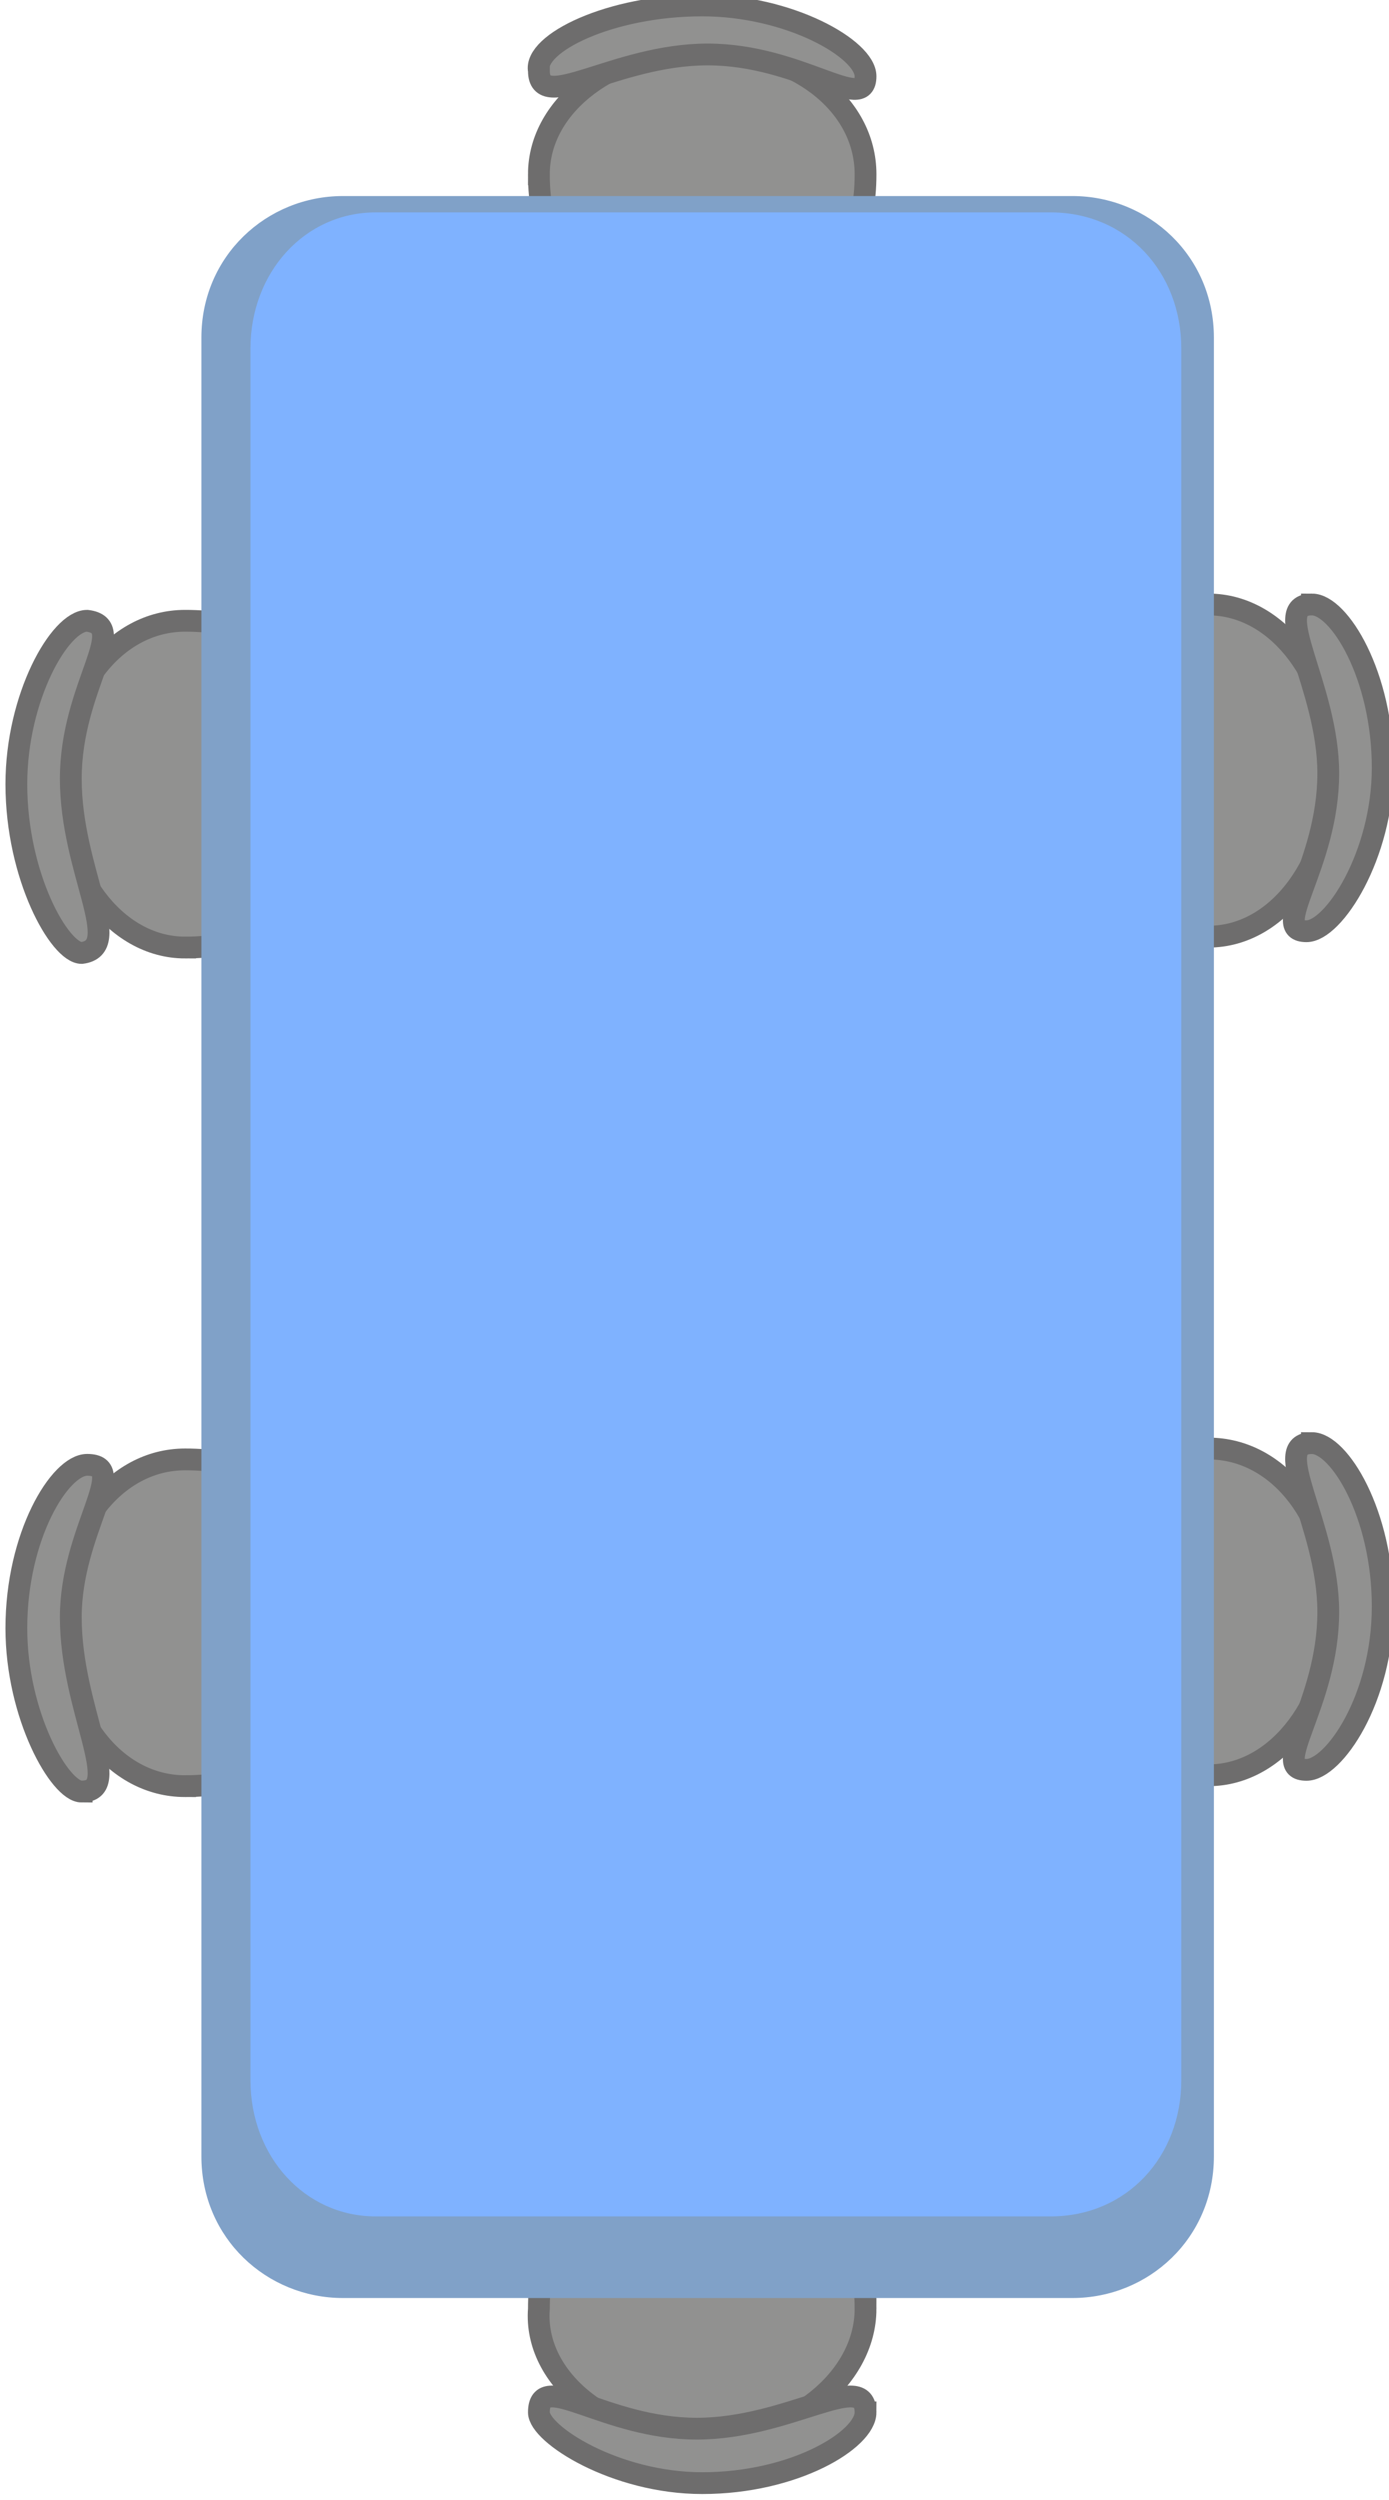 <?xml version="1.0" encoding="UTF-8" standalone="no"?>
<svg
   xmlns:dc="http://purl.org/dc/elements/1.1/"
   xmlns:cc="http://creativecommons.org/ns#"
   xmlns:rdf="http://www.w3.org/1999/02/22-rdf-syntax-ns#"
   xmlns:svg="http://www.w3.org/2000/svg"
   xmlns="http://www.w3.org/2000/svg"
   xmlns:sodipodi="http://sodipodi.sourceforge.net/DTD/sodipodi-0.dtd"
   xmlns:inkscape="http://www.inkscape.org/namespaces/inkscape"
   version="1.0"
   width="22.504mm"
   height="40.488mm"
   id="svg2"
   inkscape:version="0.91 r13725"
   viewBox="0 0 22.504 40.488"
   sodipodi:docname="MesaT6V_p.svg">
  <sodipodi:namedview
     pagecolor="#ffffff"
     bordercolor="#666666"
     borderopacity="1"
     objecttolerance="10"
     gridtolerance="10"
     guidetolerance="10"
     inkscape:pageopacity="0"
     inkscape:pageshadow="2"
     inkscape:window-width="640"
     inkscape:window-height="480"
     id="namedview71"
     inkscape:document-units="mm"
     showgrid="false"
     inkscape:zoom="1.6450579"
     inkscape:cx="39.87"
     inkscape:cy="71.729997"
     inkscape:window-x="0"
     inkscape:window-y="0"
     inkscape:window-maximized="0"
     inkscape:current-layer="svg2" />
  <defs
     id="defs4">
    <pattern
       id="EMFhbasepattern"
       patternUnits="userSpaceOnUse"
       width="6"
       height="6"
       x="0"
       y="0" />
  </defs>
  <path
     style="fill:#6d4d2a;fill-opacity:1;fill-rule:evenodd;stroke:none"
     d="m 9.878,3.087 -0.353,0 0,2.028 0.353,0 0,-2.028 0,0 z"
     id="path7"
     inkscape:connector-curvature="0" />
  <path
     style="fill:#6d4d2a;fill-opacity:1;fill-rule:evenodd;stroke:none"
     d="m 12.965,3.087 -0.353,0 0,2.028 0.353,0 0,-2.028 0,0 z"
     id="path9"
     inkscape:connector-curvature="0" />
  <path
     style="fill:#6d4d2a;fill-opacity:1;fill-rule:evenodd;stroke:none"
     d="m 11.642,2.91 0,-2.646 -0.529,0 0,2.646 0.529,0 0,0 z"
     id="path11"
     inkscape:connector-curvature="0" />
  <path
     style="fill:#919190;fill-opacity:1;fill-rule:evenodd;stroke:#6e6d6d;stroke-width:0.353px;stroke-linecap:butt;stroke-linejoin:miter;stroke-miterlimit:4;stroke-dasharray:none;stroke-opacity:1"
     d="m 8.731,2.822 c 0,-1.147 1.235,-2.028 2.646,-2.028 1.499,0 2.646,0.882 2.646,2.028 0,1.764 -1.147,1.676 -2.558,1.676 -1.499,0 -2.734,0.176 -2.734,-1.676 z"
     id="path13"
     inkscape:connector-curvature="0" />
  <path
     style="fill:#919190;fill-opacity:1;fill-rule:evenodd;stroke:#6e6d6d;stroke-width:0.353px;stroke-linecap:butt;stroke-linejoin:miter;stroke-miterlimit:4;stroke-dasharray:none;stroke-opacity:1"
     d="M 8.731,1.147 C 8.643,0.706 9.878,0.088 11.377,0.088 c 1.411,0 2.646,0.706 2.646,1.147 0,0.617 -1.058,-0.353 -2.558,-0.353 -1.499,0 -2.734,0.97 -2.734,0.265 z"
     id="path15"
     inkscape:connector-curvature="0" />
  <path
     style="fill:#6d4d2a;fill-opacity:1;fill-rule:evenodd;stroke:none"
     d="m 12.788,37.218 0.441,0 0,-2.028 -0.441,0 0,2.028 0,0 z"
     id="path17"
     inkscape:connector-curvature="0" />
  <path
     style="fill:#6d4d2a;fill-opacity:1;fill-rule:evenodd;stroke:none"
     d="m 9.79,37.218 0.353,0 0,-2.028 -0.353,0 0,2.028 0,0 z"
     id="path19"
     inkscape:connector-curvature="0" />
  <path
     style="fill:#6d4d2a;fill-opacity:1;fill-rule:evenodd;stroke:none"
     d="m 11.113,37.306 0,2.734 0.529,0 0,-2.734 -0.529,0 0,0 z"
     id="path21"
     inkscape:connector-curvature="0" />
  <path
     style="fill:#919190;fill-opacity:1;fill-rule:evenodd;stroke:#6e6d6d;stroke-width:0.353px;stroke-linecap:butt;stroke-linejoin:miter;stroke-miterlimit:4;stroke-dasharray:none;stroke-opacity:1"
     d="m 14.023,37.394 c 0,1.147 -1.235,2.117 -2.646,2.117 -1.499,0 -2.734,-0.97 -2.646,-2.117 0,-1.764 1.058,-1.676 2.558,-1.676 1.499,0 2.734,-0.088 2.734,1.676 z"
     id="path23"
     inkscape:connector-curvature="0" />
  <path
     style="fill:#919190;fill-opacity:1;fill-rule:evenodd;stroke:#6e6d6d;stroke-width:0.353px;stroke-linecap:butt;stroke-linejoin:miter;stroke-miterlimit:4;stroke-dasharray:none;stroke-opacity:1"
     d="m 14.023,39.07 c 0,0.441 -1.147,1.146 -2.646,1.146 -1.411,0 -2.646,-0.794 -2.646,-1.146 0,-0.706 1.058,0.264 2.558,0.264 1.499,0 2.734,-0.97 2.734,-0.264 z"
     id="path25"
     inkscape:connector-curvature="0" />
  <path
     style="fill:#6d4d2a;fill-opacity:1;fill-rule:evenodd;stroke:none"
     d="m 19.315,11.024 0,-0.441 -2.028,0 0,0.441 2.028,0 0,0 z"
     id="path27"
     inkscape:connector-curvature="0" />
  <path
     style="fill:#6d4d2a;fill-opacity:1;fill-rule:evenodd;stroke:none"
     d="m 19.315,14.023 0,-0.353 -2.028,0 0,0.353 2.028,0 0,0 z"
     id="path29"
     inkscape:connector-curvature="0" />
  <path
     style="fill:#6d4d2a;fill-opacity:1;fill-rule:evenodd;stroke:none"
     d="m 19.491,12.7 2.646,0 0,-0.441 -2.646,0 0,0.441 0,0 z"
     id="path31"
     inkscape:connector-curvature="0" />
  <path
     style="fill:#919190;fill-opacity:1;fill-rule:evenodd;stroke:#6e6d6d;stroke-width:0.353px;stroke-linecap:butt;stroke-linejoin:miter;stroke-miterlimit:4;stroke-dasharray:none;stroke-opacity:1"
     d="m 19.579,9.79 c 1.147,0 2.028,1.235 2.028,2.646 0,1.499 -0.882,2.734 -2.028,2.734 -1.764,0 -1.676,-1.147 -1.676,-2.646 0,-1.499 -0.176,-2.734 1.676,-2.734 z"
     id="path33"
     inkscape:connector-curvature="0" />
  <path
     style="fill:#919190;fill-opacity:1;fill-rule:evenodd;stroke:#6e6d6d;stroke-width:0.353px;stroke-linecap:butt;stroke-linejoin:miter;stroke-miterlimit:4;stroke-dasharray:none;stroke-opacity:1"
     d="m 21.255,9.79 c 0.441,0 1.147,1.147 1.147,2.646 0,1.411 -0.794,2.646 -1.235,2.646 -0.617,0 0.353,-1.058 0.353,-2.558 0,-1.411 -0.97,-2.734 -0.265,-2.734 z"
     id="path35"
     inkscape:connector-curvature="0" />
  <path
     style="fill:#6d4d2a;fill-opacity:1;fill-rule:evenodd;stroke:none"
     d="m 3.263,14.199 0,0.353 2.028,0 0,-0.353 -2.028,0 0,0 z"
     id="path37"
     inkscape:connector-curvature="0" />
  <path
     style="fill:#6d4d2a;fill-opacity:1;fill-rule:evenodd;stroke:none"
     d="m 3.263,11.113 0,0.353 2.028,0 0,-0.353 -2.028,0 0,0 z"
     id="path39"
     inkscape:connector-curvature="0" />
  <path
     style="fill:#6d4d2a;fill-opacity:1;fill-rule:evenodd;stroke:none"
     d="m 3.087,12.435 -2.646,0 0,0.529 2.646,0 0,-0.529 0,0 z"
     id="path41"
     inkscape:connector-curvature="0" />
  <path
     style="fill:#919190;fill-opacity:1;fill-rule:evenodd;stroke:#6e6d6d;stroke-width:0.353px;stroke-linecap:butt;stroke-linejoin:miter;stroke-miterlimit:4;stroke-dasharray:none;stroke-opacity:1"
     d="m 2.999,15.346 c -1.147,0 -2.028,-1.235 -2.028,-2.646 0,-1.499 0.882,-2.646 2.028,-2.646 1.852,0 1.676,1.147 1.676,2.558 0,1.499 0.176,2.734 -1.676,2.734 z"
     id="path43"
     inkscape:connector-curvature="0" />
  <path
     style="fill:#919190;fill-opacity:1;fill-rule:evenodd;stroke:#6e6d6d;stroke-width:0.353px;stroke-linecap:butt;stroke-linejoin:miter;stroke-miterlimit:4;stroke-dasharray:none;stroke-opacity:1"
     d="m 1.323,15.434 c -0.353,0 -1.058,-1.235 -1.058,-2.734 0,-1.411 0.706,-2.646 1.147,-2.646 0.706,0.088 -0.265,1.058 -0.265,2.558 0,1.499 0.882,2.734 0.176,2.822 z"
     id="path45"
     inkscape:connector-curvature="0" />
  <path
     style="fill:#6d4d2a;fill-opacity:1;fill-rule:evenodd;stroke:none"
     d="m 19.315,24.606 0,-0.441 -2.028,0 0,0.441 2.028,0 0,0 z"
     id="path47"
     inkscape:connector-curvature="0" />
  <path
     style="fill:#6d4d2a;fill-opacity:1;fill-rule:evenodd;stroke:none"
     d="m 19.315,27.605 0,-0.353 -2.028,0 0,0.353 2.028,0 0,0 z"
     id="path49"
     inkscape:connector-curvature="0" />
  <path
     style="fill:#6d4d2a;fill-opacity:1;fill-rule:evenodd;stroke:none"
     d="m 19.491,26.37 2.646,0 0,-0.529 -2.646,0 0,0.529 0,0 z"
     id="path51"
     inkscape:connector-curvature="0" />
  <path
     style="fill:#919190;fill-opacity:1;fill-rule:evenodd;stroke:#6e6d6d;stroke-width:0.353px;stroke-linecap:butt;stroke-linejoin:miter;stroke-miterlimit:4;stroke-dasharray:none;stroke-opacity:1"
     d="m 19.579,23.46 c 1.147,0 2.028,1.147 2.028,2.646 0,1.411 -0.882,2.646 -2.028,2.646 -1.764,0 -1.676,-1.147 -1.676,-2.646 0,-1.411 -0.176,-2.646 1.676,-2.646 z"
     id="path53"
     inkscape:connector-curvature="0" />
  <path
     style="fill:#919190;fill-opacity:1;fill-rule:evenodd;stroke:#6e6d6d;stroke-width:0.353px;stroke-linecap:butt;stroke-linejoin:miter;stroke-miterlimit:4;stroke-dasharray:none;stroke-opacity:1"
     d="m 21.255,23.372 c 0.441,0 1.147,1.147 1.147,2.646 0,1.499 -0.794,2.646 -1.235,2.646 -0.617,0 0.353,-1.058 0.353,-2.558 0,-1.411 -0.97,-2.734 -0.265,-2.734 z"
     id="path55"
     inkscape:connector-curvature="0" />
  <path
     style="fill:#6d4d2a;fill-opacity:1;fill-rule:evenodd;stroke:none"
     d="m 3.263,27.781 0,0.353 2.028,0 0,-0.353 -2.028,0 0,0 z"
     id="path57"
     inkscape:connector-curvature="0" />
  <path
     style="fill:#6d4d2a;fill-opacity:1;fill-rule:evenodd;stroke:none"
     d="m 3.263,24.694 0,0.441 2.028,0 0,-0.441 -2.028,0 0,0 z"
     id="path59"
     inkscape:connector-curvature="0" />
  <path
     style="fill:#6d4d2a;fill-opacity:1;fill-rule:evenodd;stroke:none"
     d="m 3.087,26.017 -2.646,0 0,0.529 2.646,0 0,-0.529 0,0 z"
     id="path61"
     inkscape:connector-curvature="0" />
  <path
     style="fill:#919190;fill-opacity:1;fill-rule:evenodd;stroke:#6e6d6d;stroke-width:0.353px;stroke-linecap:butt;stroke-linejoin:miter;stroke-miterlimit:4;stroke-dasharray:none;stroke-opacity:1"
     d="m 2.999,28.928 c -1.147,0 -2.028,-1.147 -2.028,-2.646 0,-1.499 0.882,-2.646 2.028,-2.646 1.852,0 1.676,1.147 1.676,2.558 0,1.499 0.176,2.734 -1.676,2.734 z"
     id="path63"
     inkscape:connector-curvature="0" />
  <path
     style="fill:#919190;fill-opacity:1;fill-rule:evenodd;stroke:#6e6d6d;stroke-width:0.353px;stroke-linecap:butt;stroke-linejoin:miter;stroke-miterlimit:4;stroke-dasharray:none;stroke-opacity:1"
     d="m 1.323,29.016 c -0.353,0 -1.058,-1.235 -1.058,-2.646 0,-1.499 0.706,-2.646 1.147,-2.646 0.706,0 -0.265,1.058 -0.265,2.469 0,1.499 0.882,2.822 0.176,2.822 z"
     id="path65"
     inkscape:connector-curvature="0" />
  <path
     style="fill:#80a1c8;fill-opacity:1;fill-rule:evenodd;stroke:none"
     d="m 17.374,3.175 c 1.235,0 2.293,0.97 2.293,2.293 0,29.457 0,29.457 0,29.457 0,1.323 -1.058,2.293 -2.293,2.293 -11.818,0 -11.818,0 -11.818,0 -1.235,0 -2.293,-0.97 -2.293,-2.293 0,-29.457 0,-29.457 0,-29.457 C 3.263,4.145 4.322,3.175 5.556,3.175 Z"
     id="path67"
     inkscape:connector-curvature="0" />
  <path
     style="fill:#7fb2ff;fill-opacity:1;fill-rule:evenodd;stroke:none"
     d="m 17.022,3.44 c 1.235,0 2.117,0.97 2.117,2.205 0,28.046 0,28.046 0,28.046 0,1.235 -0.882,2.205 -2.117,2.205 -10.936,0 -10.936,0 -10.936,0 -1.147,0 -2.028,-0.97 -2.028,-2.205 0,-28.046 0,-28.046 0,-28.046 0,-1.235 0.882,-2.205 2.028,-2.205 z"
     id="path69"
     inkscape:connector-curvature="0" />
</svg>
